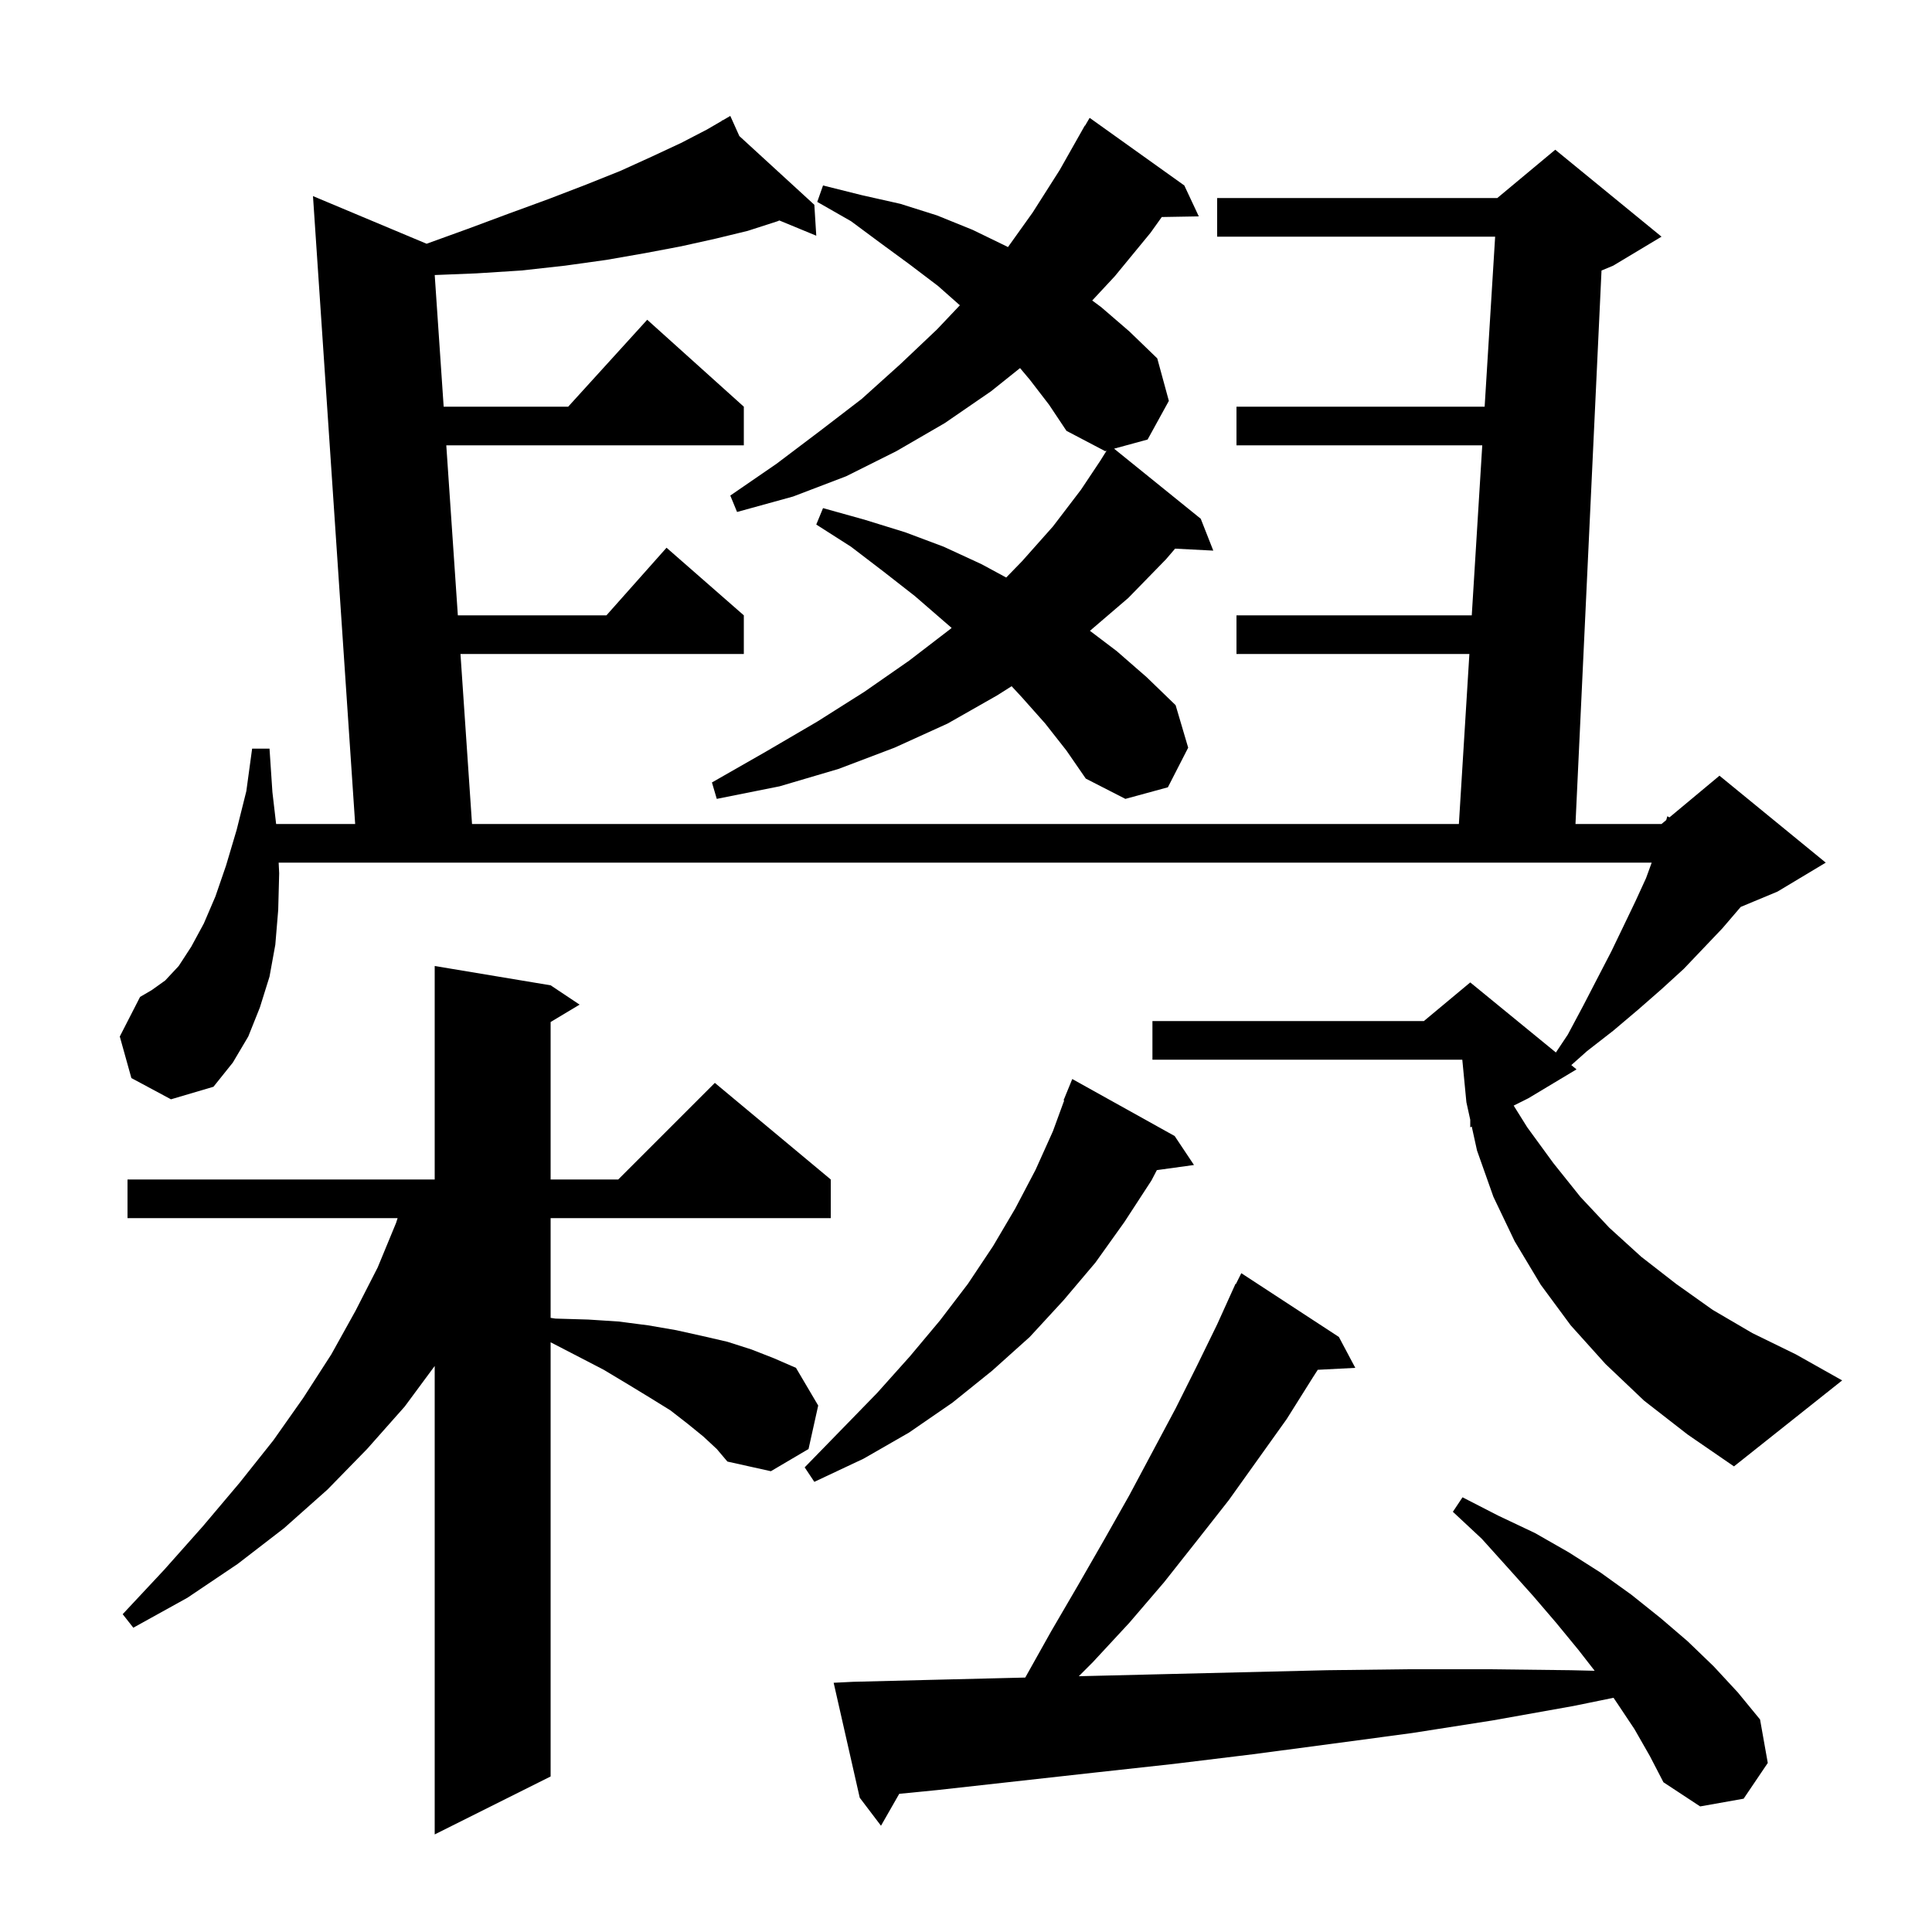 <svg xmlns="http://www.w3.org/2000/svg" xmlns:xlink="http://www.w3.org/1999/xlink" version="1.1" baseProfile="full" viewBox="0 0 200 200" width="200" height="200">
<g fill="black">
<path d="M 72.8 148.7 L 71.2 147.4 L 69.4 146.0 L 67.3 144.7 L 65.0 143.3 L 62.5 141.8 L 59.8 140.4 L 57.0 138.952 L 57.0 183.9 L 45.0 189.9 L 45.0 141.406 L 41.9 145.6 L 38.0 150.0 L 33.9 154.2 L 29.4 158.2 L 24.6 161.9 L 19.4 165.4 L 13.8 168.5 L 12.7 167.1 L 17.0 162.5 L 21.0 158.0 L 24.8 153.5 L 28.3 149.1 L 31.4 144.7 L 34.3 140.2 L 36.8 135.7 L 39.1 131.2 L 41.0 126.6 L 41.16 126.1 L 13.2 126.1 L 13.2 122.1 L 45.0 122.1 L 45.0 100.0 L 57.0 102.0 L 60.0 104.0 L 57.0 105.8 L 57.0 122.1 L 64.0 122.1 L 74.0 112.1 L 86.0 122.1 L 86.0 126.1 L 57.0 126.1 L 57.0 136.426 L 57.5 136.5 L 60.9 136.6 L 64.0 136.8 L 67.1 137.2 L 70.0 137.7 L 72.7 138.3 L 75.3 138.9 L 77.8 139.7 L 80.1 140.6 L 82.4 141.6 L 84.7 145.5 L 83.7 150.0 L 79.8 152.3 L 75.3 151.3 L 74.2 150.0 Z M 169.2 179.0 L 167.4 176.3 L 167.03 175.754 L 162.9 176.6 L 154.5 178.1 L 146.2 179.4 L 138.0 180.5 L 129.7 181.6 L 121.5 182.6 L 113.3 183.5 L 97.1 185.3 L 93.088 185.696 L 91.2 189.0 L 89.0 186.1 L 86.3 174.2 L 88.3 174.1 L 96.3 173.9 L 104.5 173.7 L 106.135 173.66 L 108.8 168.9 L 111.6 164.1 L 114.3 159.4 L 116.9 154.8 L 121.7 145.8 L 123.9 141.4 L 126.0 137.1 L 127.9 132.9 L 127.94 132.92 L 128.5 131.8 L 138.6 138.4 L 140.3 141.6 L 136.414 141.801 L 135.9 142.6 L 133.2 146.9 L 127.2 155.3 L 123.9 159.5 L 120.5 163.8 L 116.9 168.0 L 113.1 172.1 L 111.677 173.523 L 112.6 173.5 L 120.8 173.3 L 137.4 172.9 L 145.7 172.8 L 154.1 172.8 L 162.6 172.9 L 165.079 172.958 L 163.4 170.8 L 161.1 168.0 L 158.7 165.2 L 156.1 162.3 L 153.4 159.3 L 150.4 156.5 L 151.4 155.0 L 155.1 156.9 L 158.9 158.7 L 162.4 160.7 L 165.7 162.8 L 168.9 165.1 L 171.9 167.5 L 174.7 169.9 L 177.4 172.5 L 179.9 175.2 L 182.2 178.0 L 183.0 182.5 L 180.5 186.2 L 176.0 187.0 L 172.2 184.5 L 170.8 181.8 Z M 121.6 117.6 L 123.6 120.6 L 119.758 121.13 L 119.2 122.2 L 116.4 126.5 L 113.4 130.7 L 110.1 134.6 L 106.6 138.4 L 102.7 141.9 L 98.6 145.2 L 94.1 148.3 L 89.4 151.0 L 84.3 153.4 L 83.3 151.9 L 87.1 148.0 L 90.8 144.2 L 94.2 140.4 L 97.3 136.7 L 100.2 132.9 L 102.8 129.0 L 105.1 125.1 L 107.2 121.1 L 109.0 117.1 L 110.163 113.92 L 110.1 113.9 L 111.0 111.7 Z M 170.2 145.0 L 166.2 141.2 L 162.6 137.2 L 159.5 133.0 L 156.8 128.5 L 154.6 123.9 L 152.9 119.1 L 152.355 116.623 L 152.2 116.7 L 152.2 115.918 L 151.8 114.1 L 151.377 109.7 L 119.3 109.7 L 119.3 105.7 L 147.4 105.7 L 152.2 101.7 L 161.065 108.953 L 162.3 107.1 L 163.9 104.1 L 165.4 101.2 L 166.8 98.5 L 168.1 95.8 L 169.3 93.3 L 170.4 90.9 L 170.982 89.3 L 28.846 89.3 L 28.9 90.4 L 28.8 94.2 L 28.5 97.8 L 27.9 101.1 L 26.9 104.3 L 25.7 107.3 L 24.1 110.0 L 22.1 112.5 L 17.7 113.8 L 13.6 111.6 L 12.4 107.3 L 14.5 103.2 L 15.7 102.5 L 17.1 101.5 L 18.5 100.0 L 19.8 98.0 L 21.1 95.6 L 22.3 92.8 L 23.4 89.6 L 24.5 85.9 L 25.5 81.9 L 26.1 77.5 L 27.9 77.5 L 28.2 82.0 L 28.584 85.3 L 36.766 85.3 L 32.4 20.3 L 44.163 25.233 L 48.4 23.7 L 52.7 22.1 L 56.8 20.6 L 60.7 19.1 L 64.2 17.7 L 67.5 16.2 L 70.5 14.8 L 73.2 13.4 L 74.752 12.495 L 74.7 12.4 L 74.783 12.476 L 75.6 12.0 L 76.537 14.084 L 84.3 21.2 L 84.5 24.4 L 80.675 22.822 L 80.5 22.9 L 77.4 23.9 L 74.1 24.7 L 70.5 25.5 L 66.8 26.2 L 62.8 26.9 L 58.5 27.5 L 54.0 28.0 L 49.3 28.3 L 45.002 28.472 L 45.928 42.1 L 58.818 42.1 L 67.0 33.1 L 77.0 42.1 L 77.0 46.1 L 46.2 46.1 L 47.396 63.7 L 62.778 63.7 L 69.0 56.7 L 77.0 63.7 L 77.0 67.7 L 47.668 67.7 L 48.864 85.3 L 151.023 85.3 L 152.11 67.7 L 128.0 67.7 L 128.0 63.7 L 152.357 63.7 L 153.443 46.1 L 128.0 46.1 L 128.0 42.1 L 153.69 42.1 L 154.777 24.5 L 126.0 24.5 L 126.0 20.5 L 155.0 20.5 L 161.0 15.5 L 172.0 24.5 L 167.0 27.5 L 165.788 28.005 L 163.094 85.3 L 172.0 85.3 L 172.488 84.894 L 172.6 84.5 L 172.823 84.614 L 178.0 80.3 L 189.0 89.3 L 184.0 92.3 L 180.199 93.884 L 180.1 94.0 L 178.3 96.1 L 174.3 100.3 L 172.0 102.4 L 169.6 104.5 L 167.0 106.7 L 164.3 108.8 L 162.66 110.258 L 163.2 110.7 L 158.2 113.7 L 156.695 114.452 L 158.1 116.7 L 160.8 120.4 L 163.6 123.9 L 166.6 127.1 L 169.9 130.1 L 173.5 132.9 L 177.3 135.6 L 181.4 138.0 L 185.9 140.2 L 190.7 142.9 L 179.5 151.8 L 174.7 148.5 Z M 108.2 74.9 L 105.8 72.2 L 104.723 71.037 L 103.2 72.0 L 98.1 74.9 L 92.6 77.4 L 86.8 79.6 L 80.7 81.4 L 74.2 82.7 L 73.7 81.0 L 79.3 77.8 L 84.6 74.7 L 89.5 71.6 L 94.1 68.4 L 98.4 65.1 L 98.513 65.001 L 97.7 64.3 L 94.7 61.7 L 91.5 59.2 L 88.1 56.6 L 84.5 54.3 L 85.2 52.6 L 89.5 53.8 L 93.7 55.1 L 97.7 56.6 L 101.6 58.4 L 104.162 59.785 L 105.8 58.1 L 109.0 54.5 L 111.9 50.7 L 113.9 47.7 L 114.551 46.659 L 114.4 46.7 L 110.4 44.6 L 108.6 41.9 L 106.6 39.3 L 105.595 38.104 L 102.6 40.5 L 97.8 43.8 L 92.8 46.7 L 87.6 49.3 L 82.1 51.4 L 76.3 53.0 L 75.6 51.3 L 80.4 48.0 L 84.9 44.6 L 89.2 41.3 L 93.2 37.7 L 97.0 34.1 L 99.365 31.604 L 97.1 29.6 L 94.2 27.4 L 91.2 25.2 L 88.1 22.9 L 84.6 20.9 L 85.2 19.2 L 89.2 20.2 L 93.2 21.1 L 97.0 22.3 L 100.7 23.8 L 104.2 25.5 L 104.343 25.58 L 106.9 22.0 L 109.7 17.6 L 112.3 13.0 L 112.322 13.013 L 112.8 12.2 L 122.6 19.2 L 124.1 22.4 L 120.267 22.466 L 119.1 24.1 L 115.4 28.6 L 113.067 31.108 L 114.0 31.8 L 116.9 34.3 L 119.8 37.1 L 121.0 41.5 L 118.8 45.5 L 115.329 46.447 L 124.3 53.7 L 125.6 57.0 L 121.647 56.796 L 120.7 57.9 L 116.8 61.9 L 112.831 65.302 L 115.6 67.4 L 118.7 70.1 L 121.7 73.0 L 123.0 77.4 L 120.9 81.5 L 116.5 82.7 L 112.4 80.6 L 110.4 77.7 Z " />
</g>
</svg>
